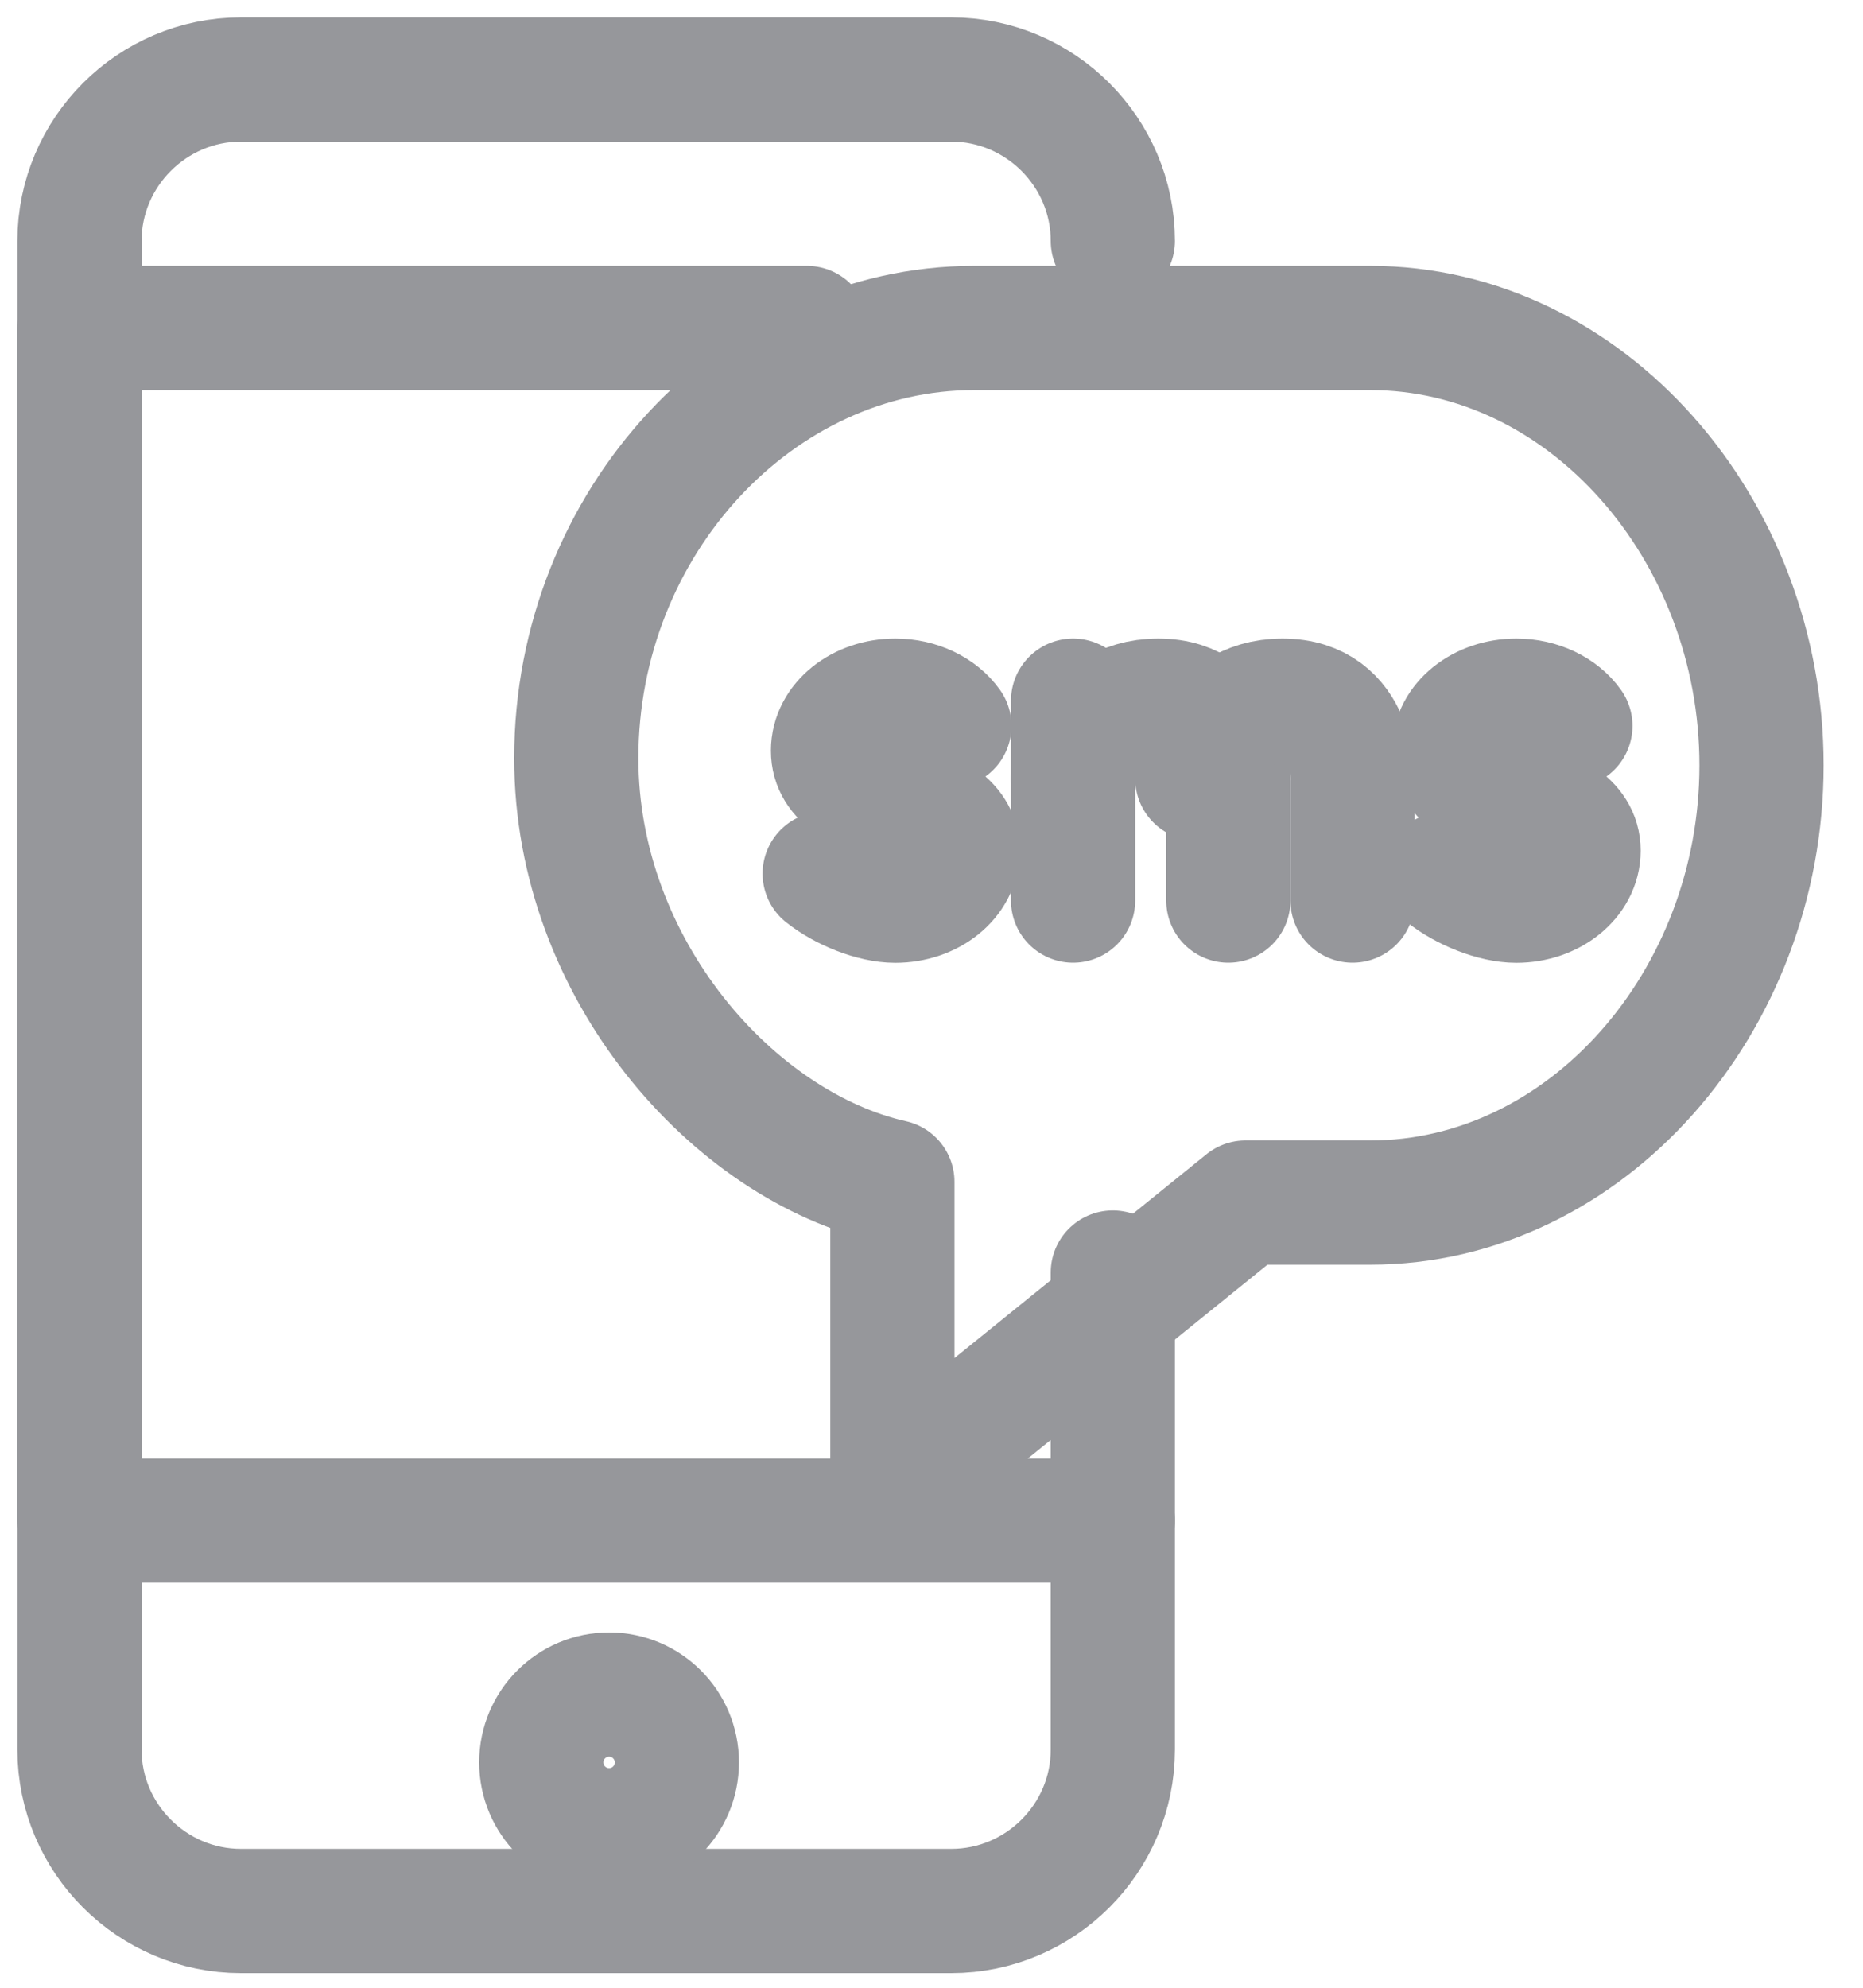 <?xml version="1.0" encoding="UTF-8"?>
<svg width="15px" height="16px" viewBox="0 0 15 16" version="1.1" xmlns="http://www.w3.org/2000/svg" xmlns:xlink="http://www.w3.org/1999/xlink">
    <!-- Generator: Sketch 43.1 (39012) - http://www.bohemiancoding.com/sketch -->
    <title>thin 0287 mobile message sms</title>
    <desc>Created with Sketch.</desc>
    <defs></defs>
    <g id="Page-2" stroke="none" stroke-width="1" fill="none" fill-rule="evenodd">
        <g id="002_02_注册" transform="translate(-643, -400)">
            <g id="thin-0287-mobile-message-sms" transform="translate(642, 400)">
                <g id="Group" transform="translate(1.64, 0.64)" stroke="#96979B" stroke-linecap="round" stroke-linejoin="round">
                    <path d="M8.32,1.3 C8.32,0.585 7.735,0 7.019,0 L1.3,0 C0.585,0 0,0.585 0,1.3 L0,13.443 C0,14.158 0.585,14.742 1.3,14.742 L7.019,14.742 C7.735,14.742 8.32,14.158 8.32,13.443 L8.32,9.603" id="Shape"></path>
                    <path d="M4.264,14.092 C4.566,14.092 4.81,13.848 4.81,13.546 C4.81,13.245 4.566,13 4.264,13 C3.963,13 3.718,13.245 3.718,13.546 C3.718,13.848 3.963,14.092 4.264,14.092 Z" id="Oval"></path>
                    <polyline id="Shape" points="8.32 11.6 0 11.6 0 2 5.857 2"></polyline>
                    <path d="M6.545,8.873 C5.265,8.586 4,7.159 4,5.463 C4,3.561 5.463,2 7.203,2 L10.392,2 C12.132,2 13.543,3.617 13.543,5.52 C13.543,7.423 12.132,9.04 10.392,9.04 L9.388,9.04 L6.545,11.339 L6.545,8.873 Z" id="Shape"></path>
                    <path d="M6,6.392 C6.156,6.516 6.395,6.61 6.568,6.61 C6.845,6.61 7.07,6.43 7.07,6.207 C7.07,5.985 6.83,5.875 6.568,5.805 C6.297,5.727 6.067,5.625 6.067,5.402 C6.067,5.18 6.291,5 6.568,5 C6.755,5 6.918,5.082 7.004,5.203" id="Shape"></path>
                    <path d="M11,6.392 C11.156,6.516 11.395,6.61 11.568,6.61 C11.845,6.61 12.07,6.43 12.07,6.207 C12.07,5.985 11.83,5.875 11.568,5.805 C11.297,5.727 11.067,5.625 11.067,5.402 C11.067,5.18 11.291,5 11.568,5 C11.755,5 11.918,5.082 12.004,5.203" id="Shape"></path>
                    <path d="M8,6.609 L8,5" id="Shape"></path>
                    <path d="M9.25,6.609 L9.25,5.639 C9.25,5.639 9.272,5 8.686,5 C8.1,5 8,5.627 8,5.627" id="Shape"></path>
                    <path d="M10.25,6.609 L10.25,5.639 C10.25,5.639 10.272,5 9.686,5 C9.1,5 9,5.627 9,5.627" id="Shape"></path>
                </g>
                <rect id="Rectangle-path" x="0" y="1" width="15.36" height="15.36"></rect>
            </g>
        </g>
    </g>
</svg>
